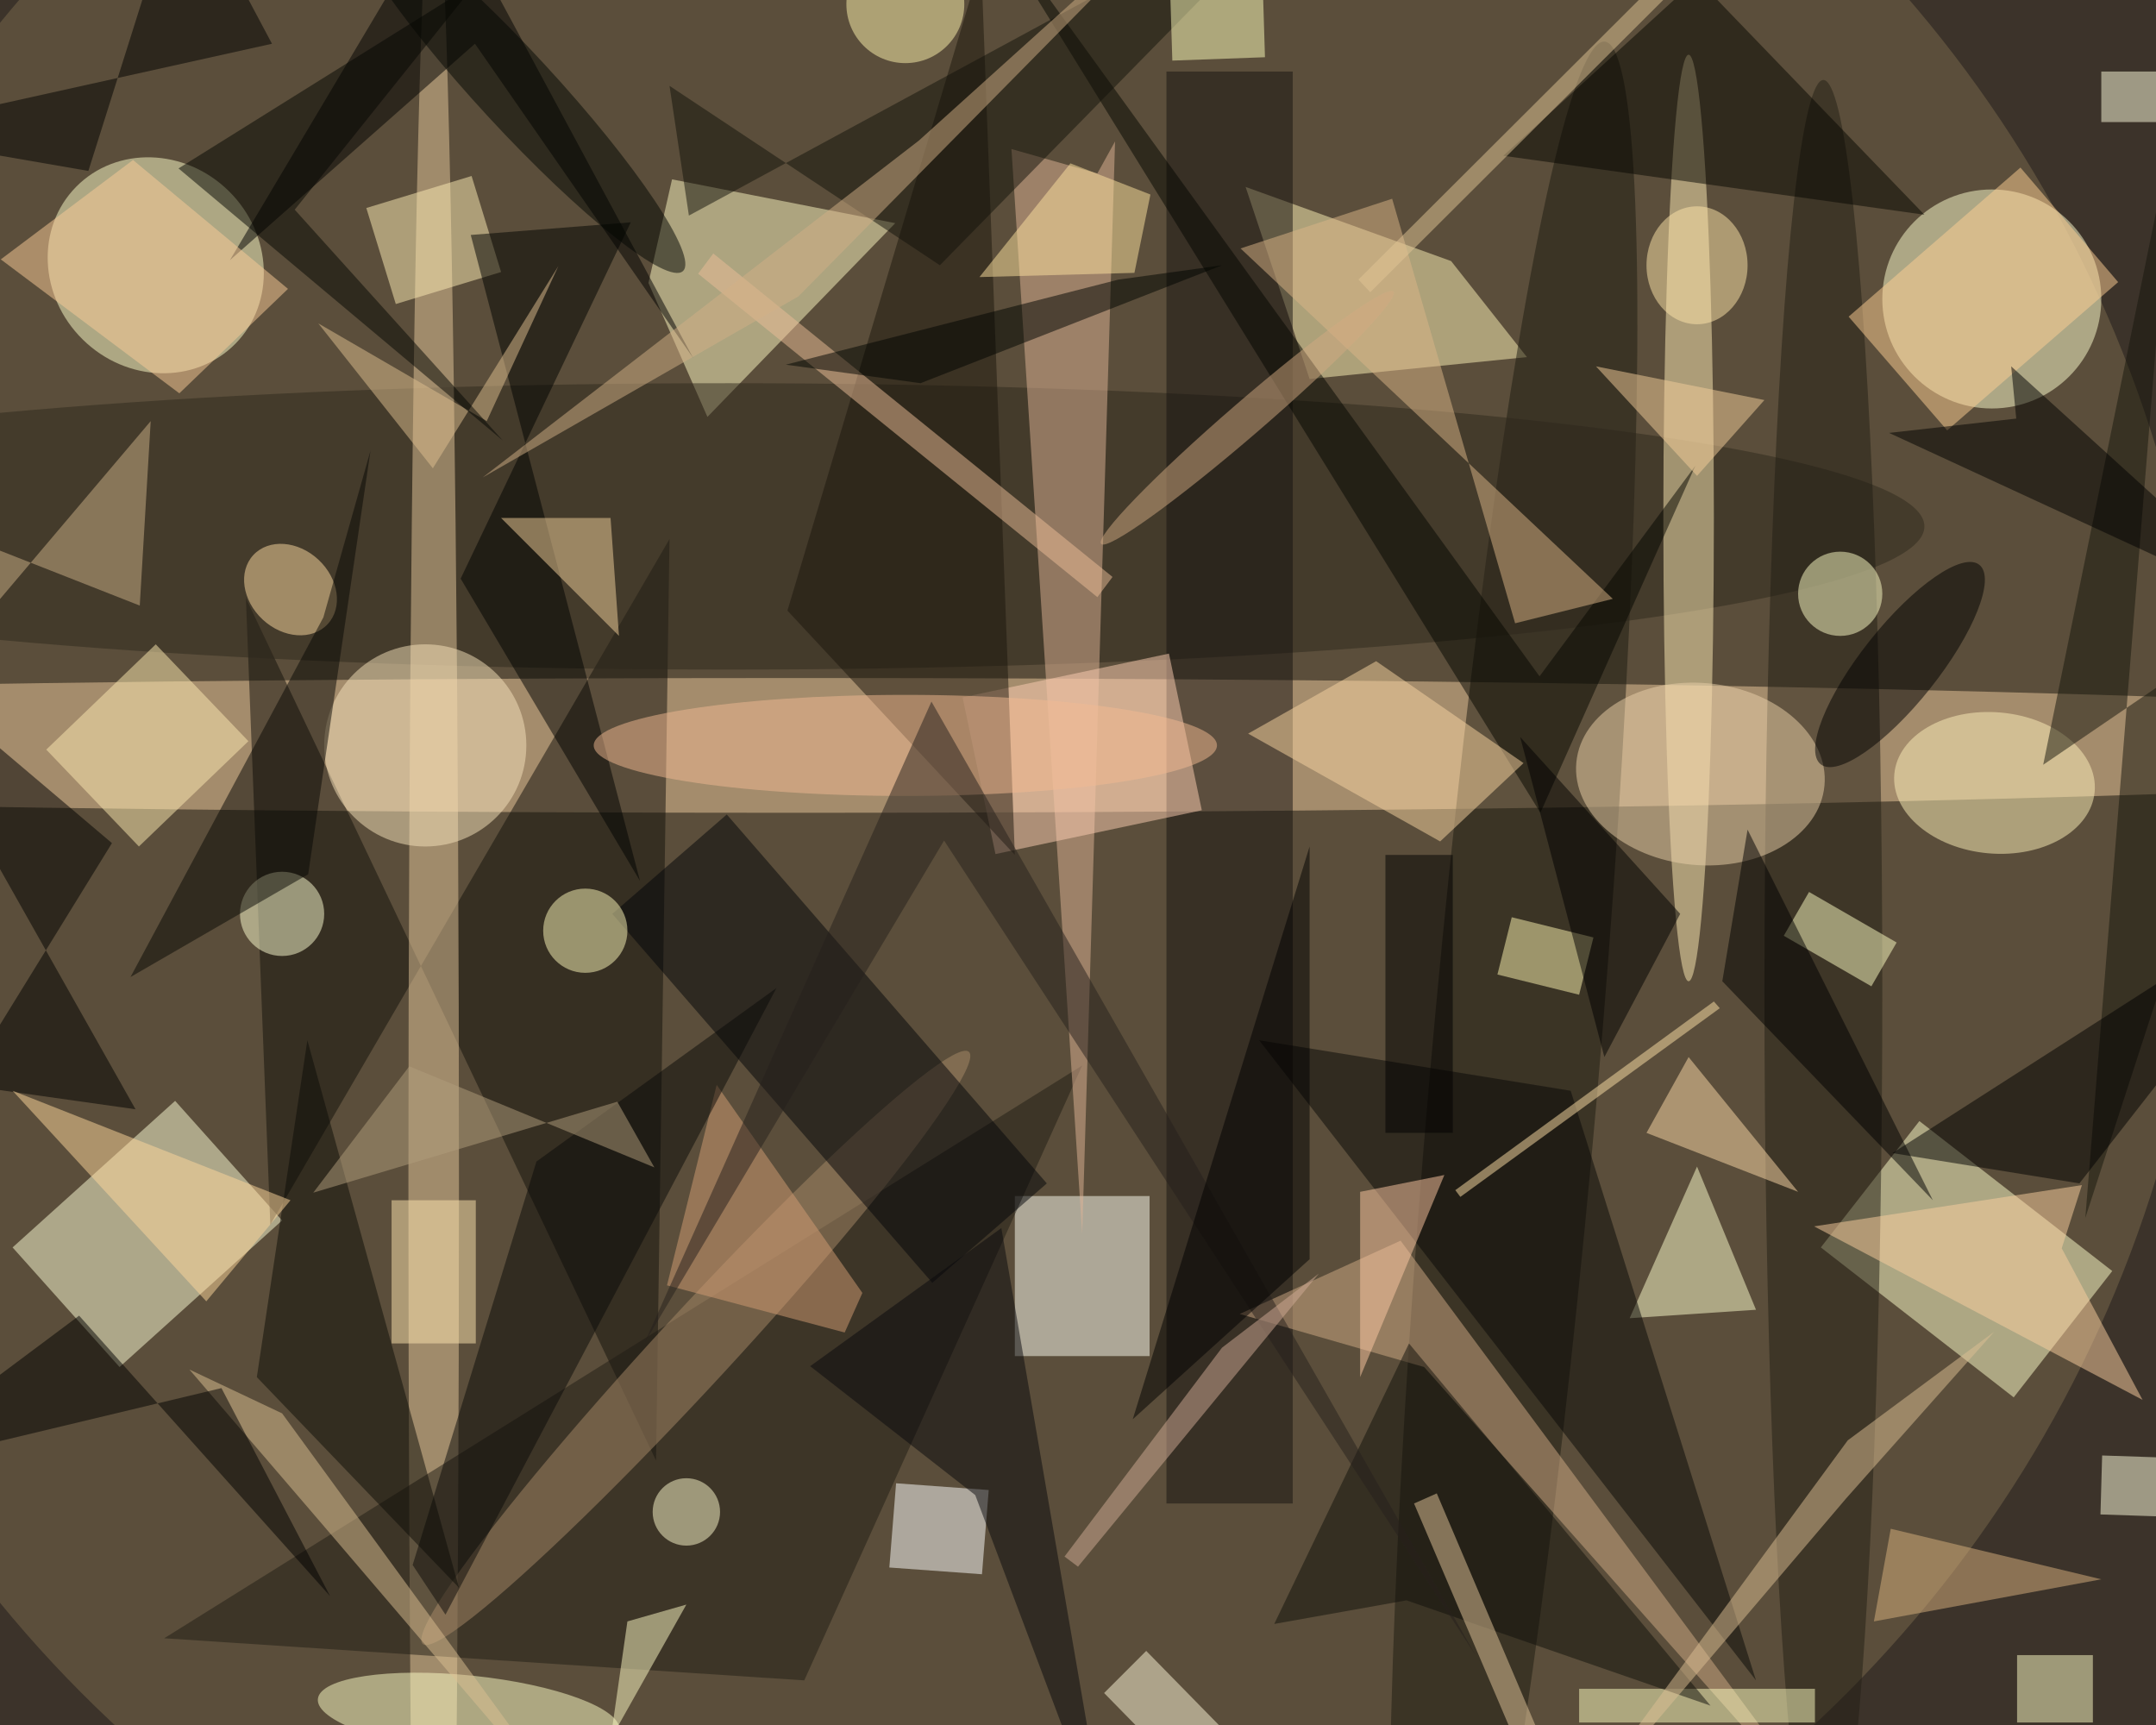 <svg xmlns="http://www.w3.org/2000/svg" viewBox="0 0 1400 1120"><defs/><filter id="a"><feGaussianBlur stdDeviation="12"/></filter><rect width="100%" height="100%" fill="#3c332a"/><g filter="url(#a)"><g fill-opacity=".5" transform="translate(2.7 2.7) scale(5.469)"><circle cx="114" cy="96" r="148" fill="#7a6b4d"/><ellipse cx="94" cy="88" fill="#efca9f" rx="234" ry="8"/><path fill="#ffffd8" d="M1 147.6l19.3-17.4L33 144.4l-19.3 17.4z"/><path fill="#ffffcd" d="M215.7 147.6l11.7-15 22.9 17.8-11.7 15z"/><circle cx="236" cy="35" r="13" fill="#ffffd1"/><circle r="1" fill="#ffffcd" transform="matrix(-9.451 -9.32 8.68 -8.802 18 31)"/><path fill="#fffac5" d="M105.8 26l-26.5-5.2-2.8 12.3 7 15.9z"/><path fill="#12110a" d="M77.4 172.9L28.7 70.5l2.9 74.4L79 63.5z"/><path fill="#fff4b8" d="M171.8 30.5l9 11.4-25.8 2.6-7.6-22.8z"/><circle r="1" fill="#1d1a11" transform="rotate(-175 92.4 60.3) scale(9.998 124.452)"/><path fill="#fffff4" d="M136 160.5h-16v-19h16z"/><ellipse cx="86" cy="62" fill="#2f291d" rx="142" ry="17"/><ellipse cx="51" cy="140" fill="#e7c99d" rx="3" ry="157"/><ellipse cx="200" cy="61" fill="#ffecb7" rx="3" ry="55"/><path fill="#201c14" d="M128 126L19 194l76 5z"/><path fill="#161210" d="M138 8h15v170h-15z"/><path fill="#e1b496" d="M119.6 17.2l10.2 2.9 2.1-3.8L128 146z"/><ellipse cx="216" cy="117" fill="#221f14" rx="7" ry="108"/><circle r="1" fill="#fff3bb" transform="rotate(95 75.8 154.5) scale(8.387 11.939)"/><circle r="1" fill="#a88a69" transform="rotate(-47.3 223.2 -14) scale(47.821 4.432)"/><circle r="1" fill="#ffffc8" transform="rotate(95.9 -64 126.4) scale(4.634 17.999)"/><path fill="#d2ad86" d="M146.7 155.5l19.1-8.7 53.5 72.2-50.7-57.2z"/><path fill="#020408" d="M110.2 151.8l-38-43.8 13.6-11.8 38 43.8z"/><path fill="#ffffcf" d="M208 155l-7-17-8 18z"/><path fill="#ffd1b5" d="M113.8 82.3l24.5-5.2 3.9 18.6-24.5 5.2z"/><path fill="#1c160d" d="M116-5l4 106-27-29z"/><circle r="1" fill="#edd3aa" transform="matrix(-1.01 10.762 -14.73 -1.382 201.4 91.4)"/><circle cx="218" cy="70" r="5" fill="#ffffc9"/><path d="M55.9 4.7L81.8 42 52.4-12.6l-25.6 43z"/><circle cx="33" cy="108" r="5" fill="#ffffd3"/><path fill="#090907" d="M149 123l59 76-22-70z"/><path fill="#fff" d="M105.9 175.6l11 .8-.8 10-11-.8z"/><circle cx="50" cy="88" r="12" fill="#f8e4bc"/><path fill="#16160d" d="M257.6 14.4l-10.5 129.7L271 70.6l-28.9 19.7z"/><path fill="#ffffc2" d="M187 200h28v4h-28z"/><path fill="#040601" d="M182.4 96l18.4-41.2-18.5 25-68.1-94.1z"/><circle cx="69" cy="110" r="5" fill="#fffbbb"/><path fill="#ffffc4" d="M211.3 110.6l3-5.2 10.4 6-3 5.2z"/><path fill="#d59e74" d="M78.7 152.1l21.1 5.6 2.1-4.7-17.3-24.7z"/><path fill="#fbd6a3" d="M180.4 90.1l-9.9 9.3-22.8-12.8 15.2-8.6z"/><path fill="#ffedb3" d="M18 76l11 11.5L16 100 5 88.5z"/><path fill="#ffffc7" d="M239 196h9v8h-9z"/><path fill="#10100a" d="M166.5 189.5l-15.7 2.8 16-33.3 35.8 43z"/><circle r="1" fill="#ffdca3" transform="matrix(3.309 -3.555 4.409 4.105 34 69.5)"/><path fill="#12120a" d="M157.2-16l-46.1 47L79 9.7l2.3 15.4z"/><path fill="#dec195" d="M183.3 219l35.4-41.6 17.6-19.8-17.4 12.9z"/><path fill="#060701" d="M201-3l-23 21 50 7z"/><path d="M207 98l-3 18 25 26z"/><path fill="#ceb388" d="M-1.2 64.6l17.3 6.8 1.3-21.9-20.5 24.2z"/><path fill="#fdd1a0" d="M214.9 145.1l31.8-4.9-2.4 7.5 9.6 18z"/><path fill="#ddb688" d="M191 70.6L146.8 29l18-5.9 14.6 50.4z"/><path fill="#ffd095" d="M251 33l-20.3 17.6L219 37.1l20.4-17.7z"/><path fill="#0a0b08" d="M91.7 116.8l-28.5 20.6-14.7 47.9 3.9 5.9z"/><path fill="#ffe7b0" d="M46 142h10v17H46z"/><path fill="#090904" d="M36.1 103.3L15 115.5l22.9-42.7L43.5 53z"/><path fill="#dcc093" d="M22 162.1l11 5.2L70.7 219l-32.9-38.5z"/><path fill="#ffeeb6" d="M46.5 35.6L43 24.2l12.5-3.8L59 31.8z"/><path d="M-16 75.2l28.8 24.4-17.7 28.7 20.5 2.9z"/><path fill="#000300" d="M54.2 68.2l21.3 35.9-20.1-76.7 19-1.5z"/><path fill="#f4d39d" d="M73 75l-1-14H59z"/><path fill="#ffcaa5" d="M161 141v22l10-24z"/><path fill="#0c0d07" d="M36 123l-6 40 24 25z"/><ellipse cx="107" cy="88" fill="#f2bb93" rx="37" ry="6"/><path fill="#edbf98" d="M84.2 29.6L131.6 68l-1.8 2.4L82.4 32z"/><path fill="#e5c89c" d="M179.9 207.3L167.4 178l2.7-1.2 12.5 29.4z"/><path fill="#000100" d="M224.2 136.4l22.2 3.6 24.3-31.1.3-2.5z"/><path fill="#ffffbd" d="M149.3-6.7l.4 13-11 .4-.4-13z"/><circle r="1" fill="#d2ab83" transform="matrix(-1.335 -1.547 17.353 -14.977 147.6 49.1)"/><path fill="#ffffde" d="M249.1 172.3l12 .4-.2 7-12-.4z"/><path fill="#08090c" d="M95.7 161.7l19.6 15.3 15.8 42-12.7-73.7z"/><circle r="1" transform="matrix(3.578 2.846 -9.418 11.84 225.1 78.4)"/><path fill="#fff9b3" d="M187 117.6l-9.7-2.4 1.7-6.8 9.7 2.4z"/><path fill="#ffd99d" d="M1 129l33 13-10 12z"/><path fill="#e1c191" d="M50.9 55.1L37.3 37.9l20 11.6 8.5-18.4z"/><ellipse cx="201" cy="31" fill="#ffe6aa" rx="6" ry="7"/><path fill="#ffffdf" d="M249 8h7v6h-7z"/><path fill="#ffe4a0" d="M136.1 22.6l-1.9 9.3-18.4.5 10.8-13.5z"/><path fill="#fedba8" d="M200 125l13 16-18-7z"/><path d="M25.8 164.3l-41.8 10 24.9-18.6L38.7 189z"/><path fill="#fff9da" d="M145.4 205.5l-5 5-9.8-10 5-5z"/><path fill="#26201c" d="M110.1 82.8L76 159l35.6-59.7 63.1 96.7z"/><path d="M223.8 50.9L271 72.7 238.3 43l.6 6.2zM164 101h8v33h-8z"/><path fill="#fffcc6" d="M72 206l9-16-7 2z"/><path fill="#dab27f" d="M222 192l2-11 25 6z"/><path fill="#fccd98" d="M-.4 30.3l21.2 15.9 12.9-12.4-18.4-15.3z"/><path fill="#d3b187" d="M108.6 16.2L144.3-16l-50 50.7-37.5 21.5z"/><path fill="#000400" d="M108.8 45l35.8-14-12.3 1.7-39.5 10.1z"/><circle cx="107" r="7" fill="#fff5ae"/><path d="M199 108l-19-21 10 38z"/><path fill="#d2ac97" d="M156.1 150.7l-28.6 34.8-1.6-1.2 18.7-24.8z"/><circle r="1" fill="#030603" transform="rotate(137.3 28.4 17) scale(4.564 29.191)"/><path fill="#050702" d="M20.7 19.5L56.1-2.6l-21.6 27 24.7 27.4z"/><path d="M-16 15.3L31.8 4.7 21.1-15.4 10 19.8z"/><circle cx="81" cy="179" r="4" fill="#fffdcf"/><path fill="#f5ce9b" d="M189 43l12 13 8-9z"/><path fill="#b39e7c" d="M72.8 130.3l-36.1 10.8 11.4-15 29.1 12z"/><path fill="#ffe3a9" d="M203 118.4l.7.8-30.8 22.4-.6-.8z"/><path d="M155 149v-49l-21 68z"/><path fill="#e3c696" d="M201.2-4.7l-39 38.9-1.4-1.5 39-38.9z"/></g></g></svg>